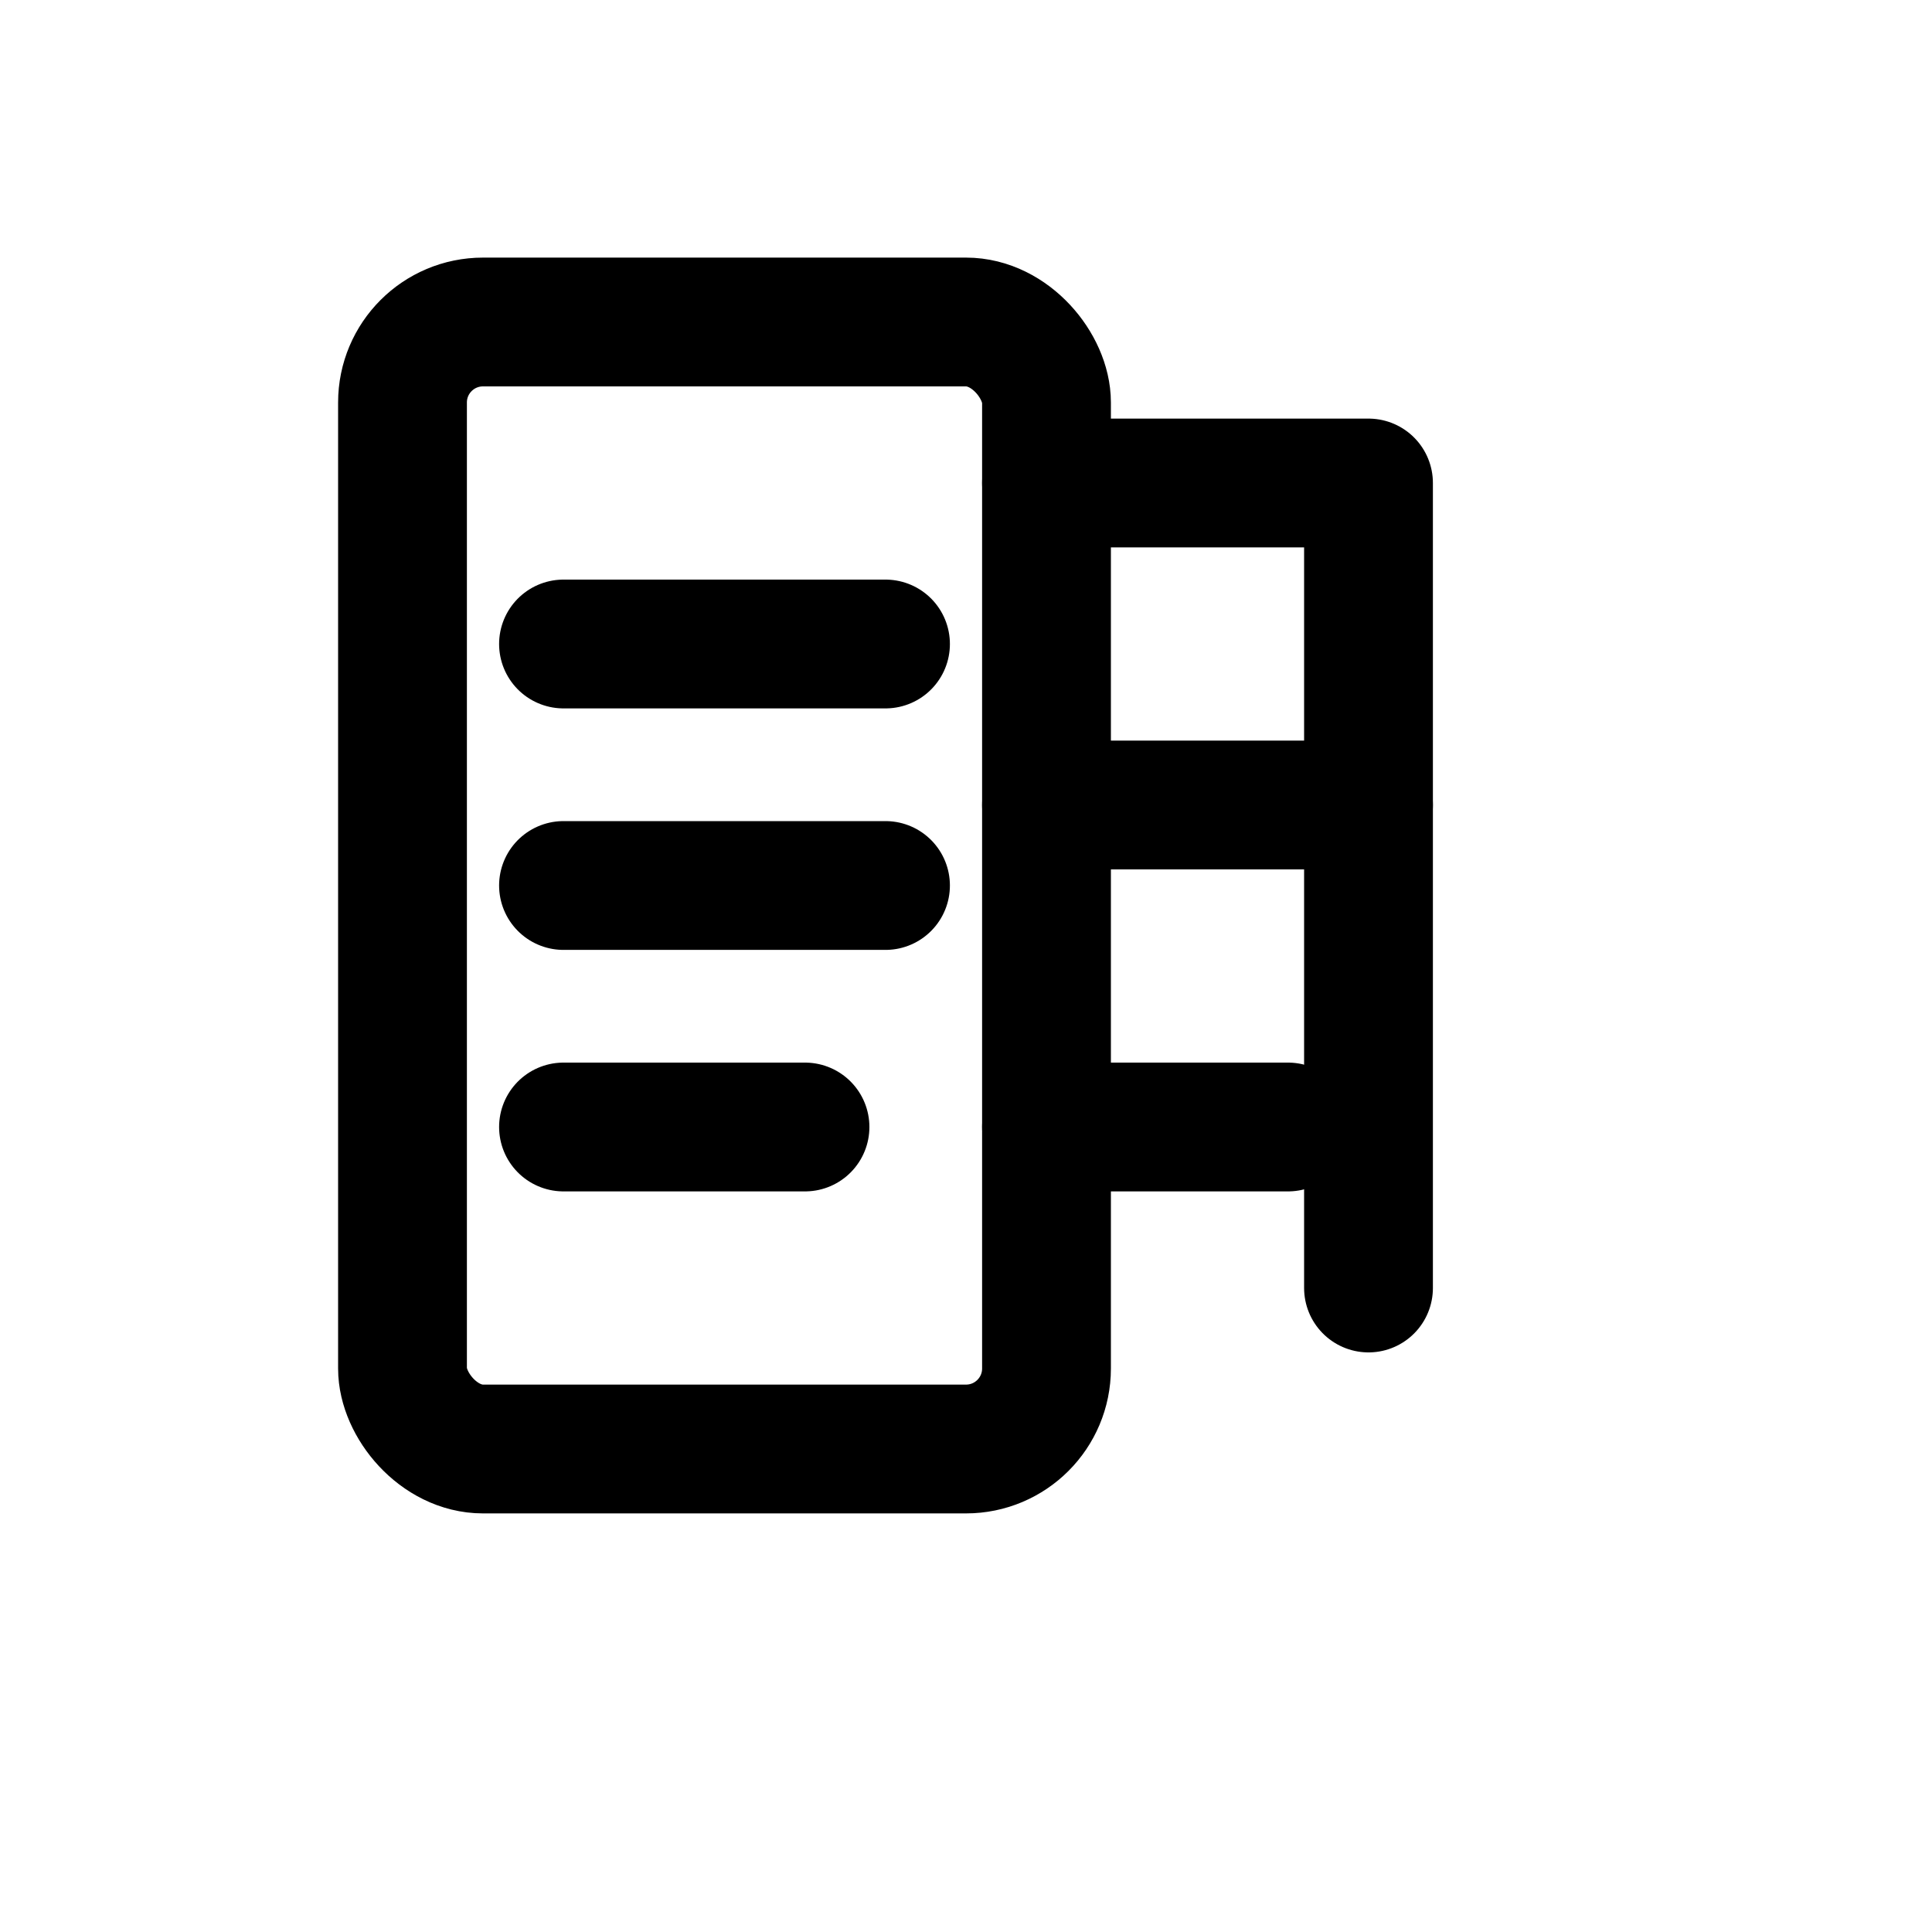 <?xml version="1.0" encoding="UTF-8"?>
<svg xmlns="http://www.w3.org/2000/svg" width="24" height="24" viewBox="0 0 24 24" fill="none" stroke="currentColor" stroke-width="1.6" stroke-linecap="round" stroke-linejoin="round">

<rect x="5" y="4" width="8" height="14" rx="1"/>
<path d="M13 6h4v10"/>
<path d="M7 8h4"/>
<path d="M7 11h4"/>
<path d="M7 14h3"/>
<path d="M13 10h4"/>
<path d="M13 14h3"/>

</svg>
